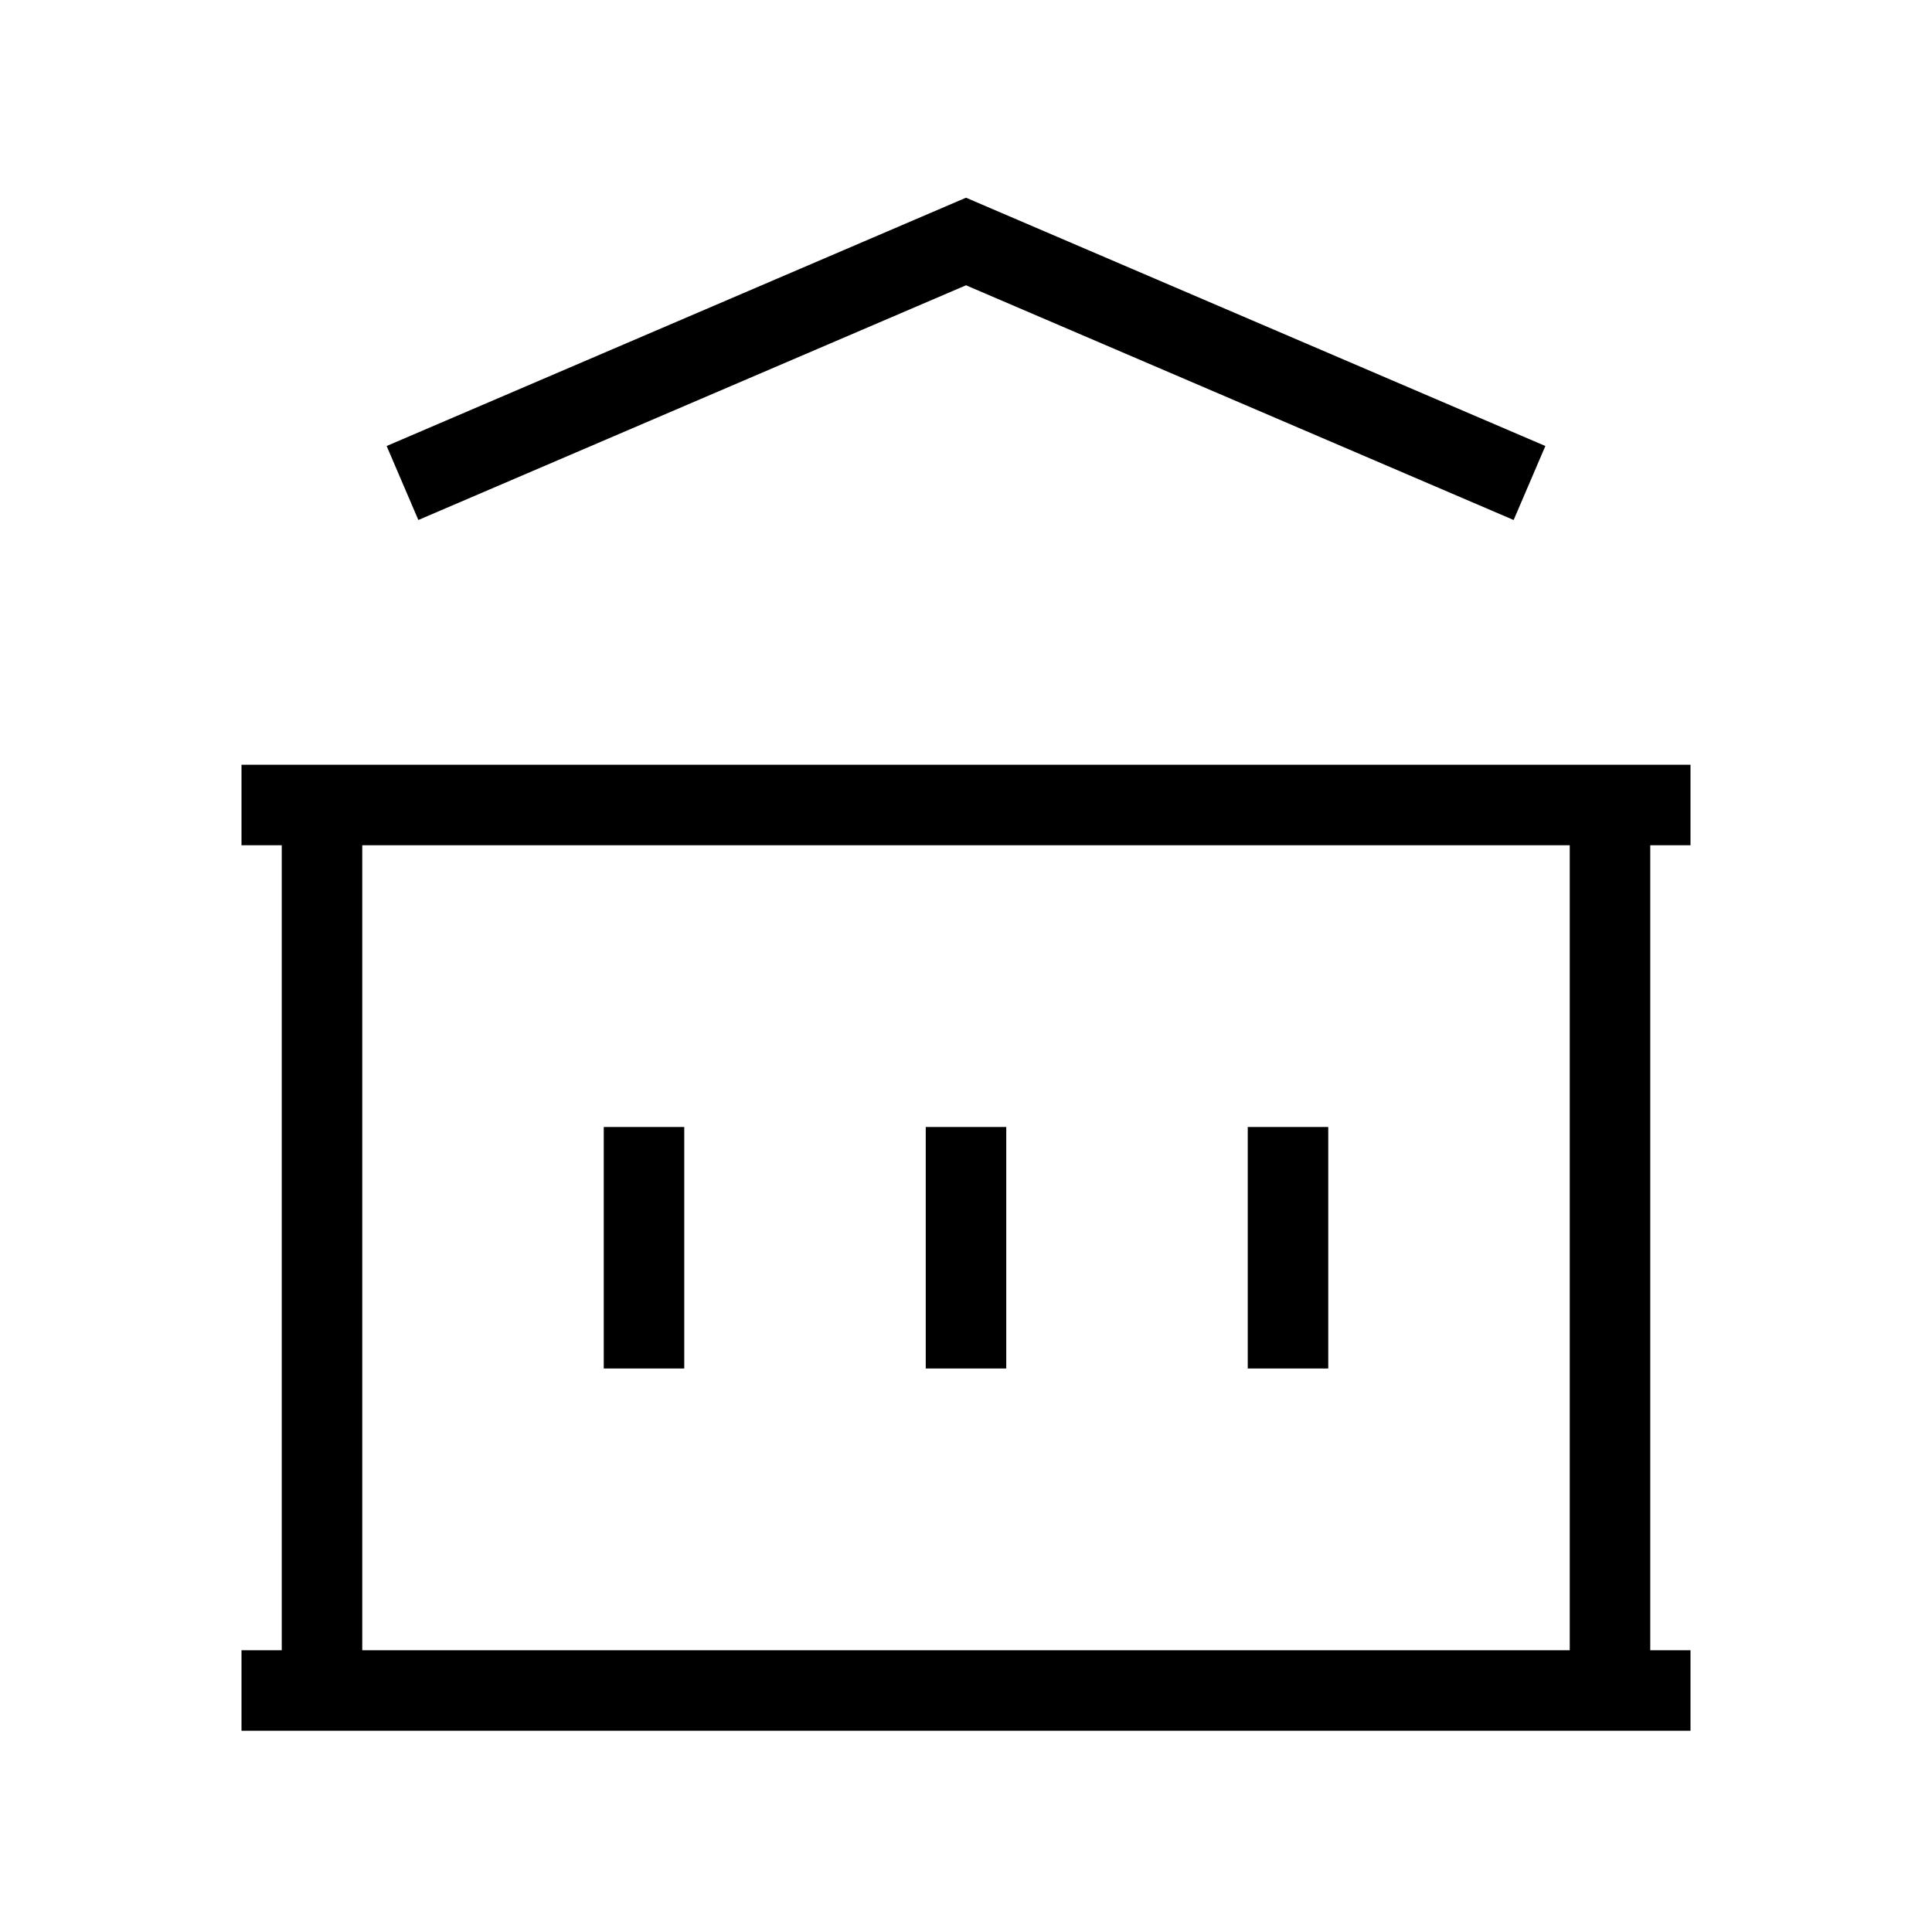 <svg xmlns="http://www.w3.org/2000/svg" viewBox="0 0 24 24" strokeWidth="2" stroke="currentColor" fill="none" strokeLinecap="round" strokeLinejoin="round">
<path stroke="none" d="M0 0h24v24H0z" fill="none"/>
<line x1="3" y1="21" x2="21" y2="21"/>
<line x1="3" y1="10" x2="21" y2="10"/>
<polyline points="5 6 12 3 19 6"/>
<line x1="4" y1="10" x2="4" y2="21"/>
<line x1="20" y1="10" x2="20" y2="21"/>
<line x1="8" y1="14" x2="8" y2="17"/>
<line x1="12" y1="14" x2="12" y2="17"/>
<line x1="16" y1="14" x2="16" y2="17"/>
</svg>
